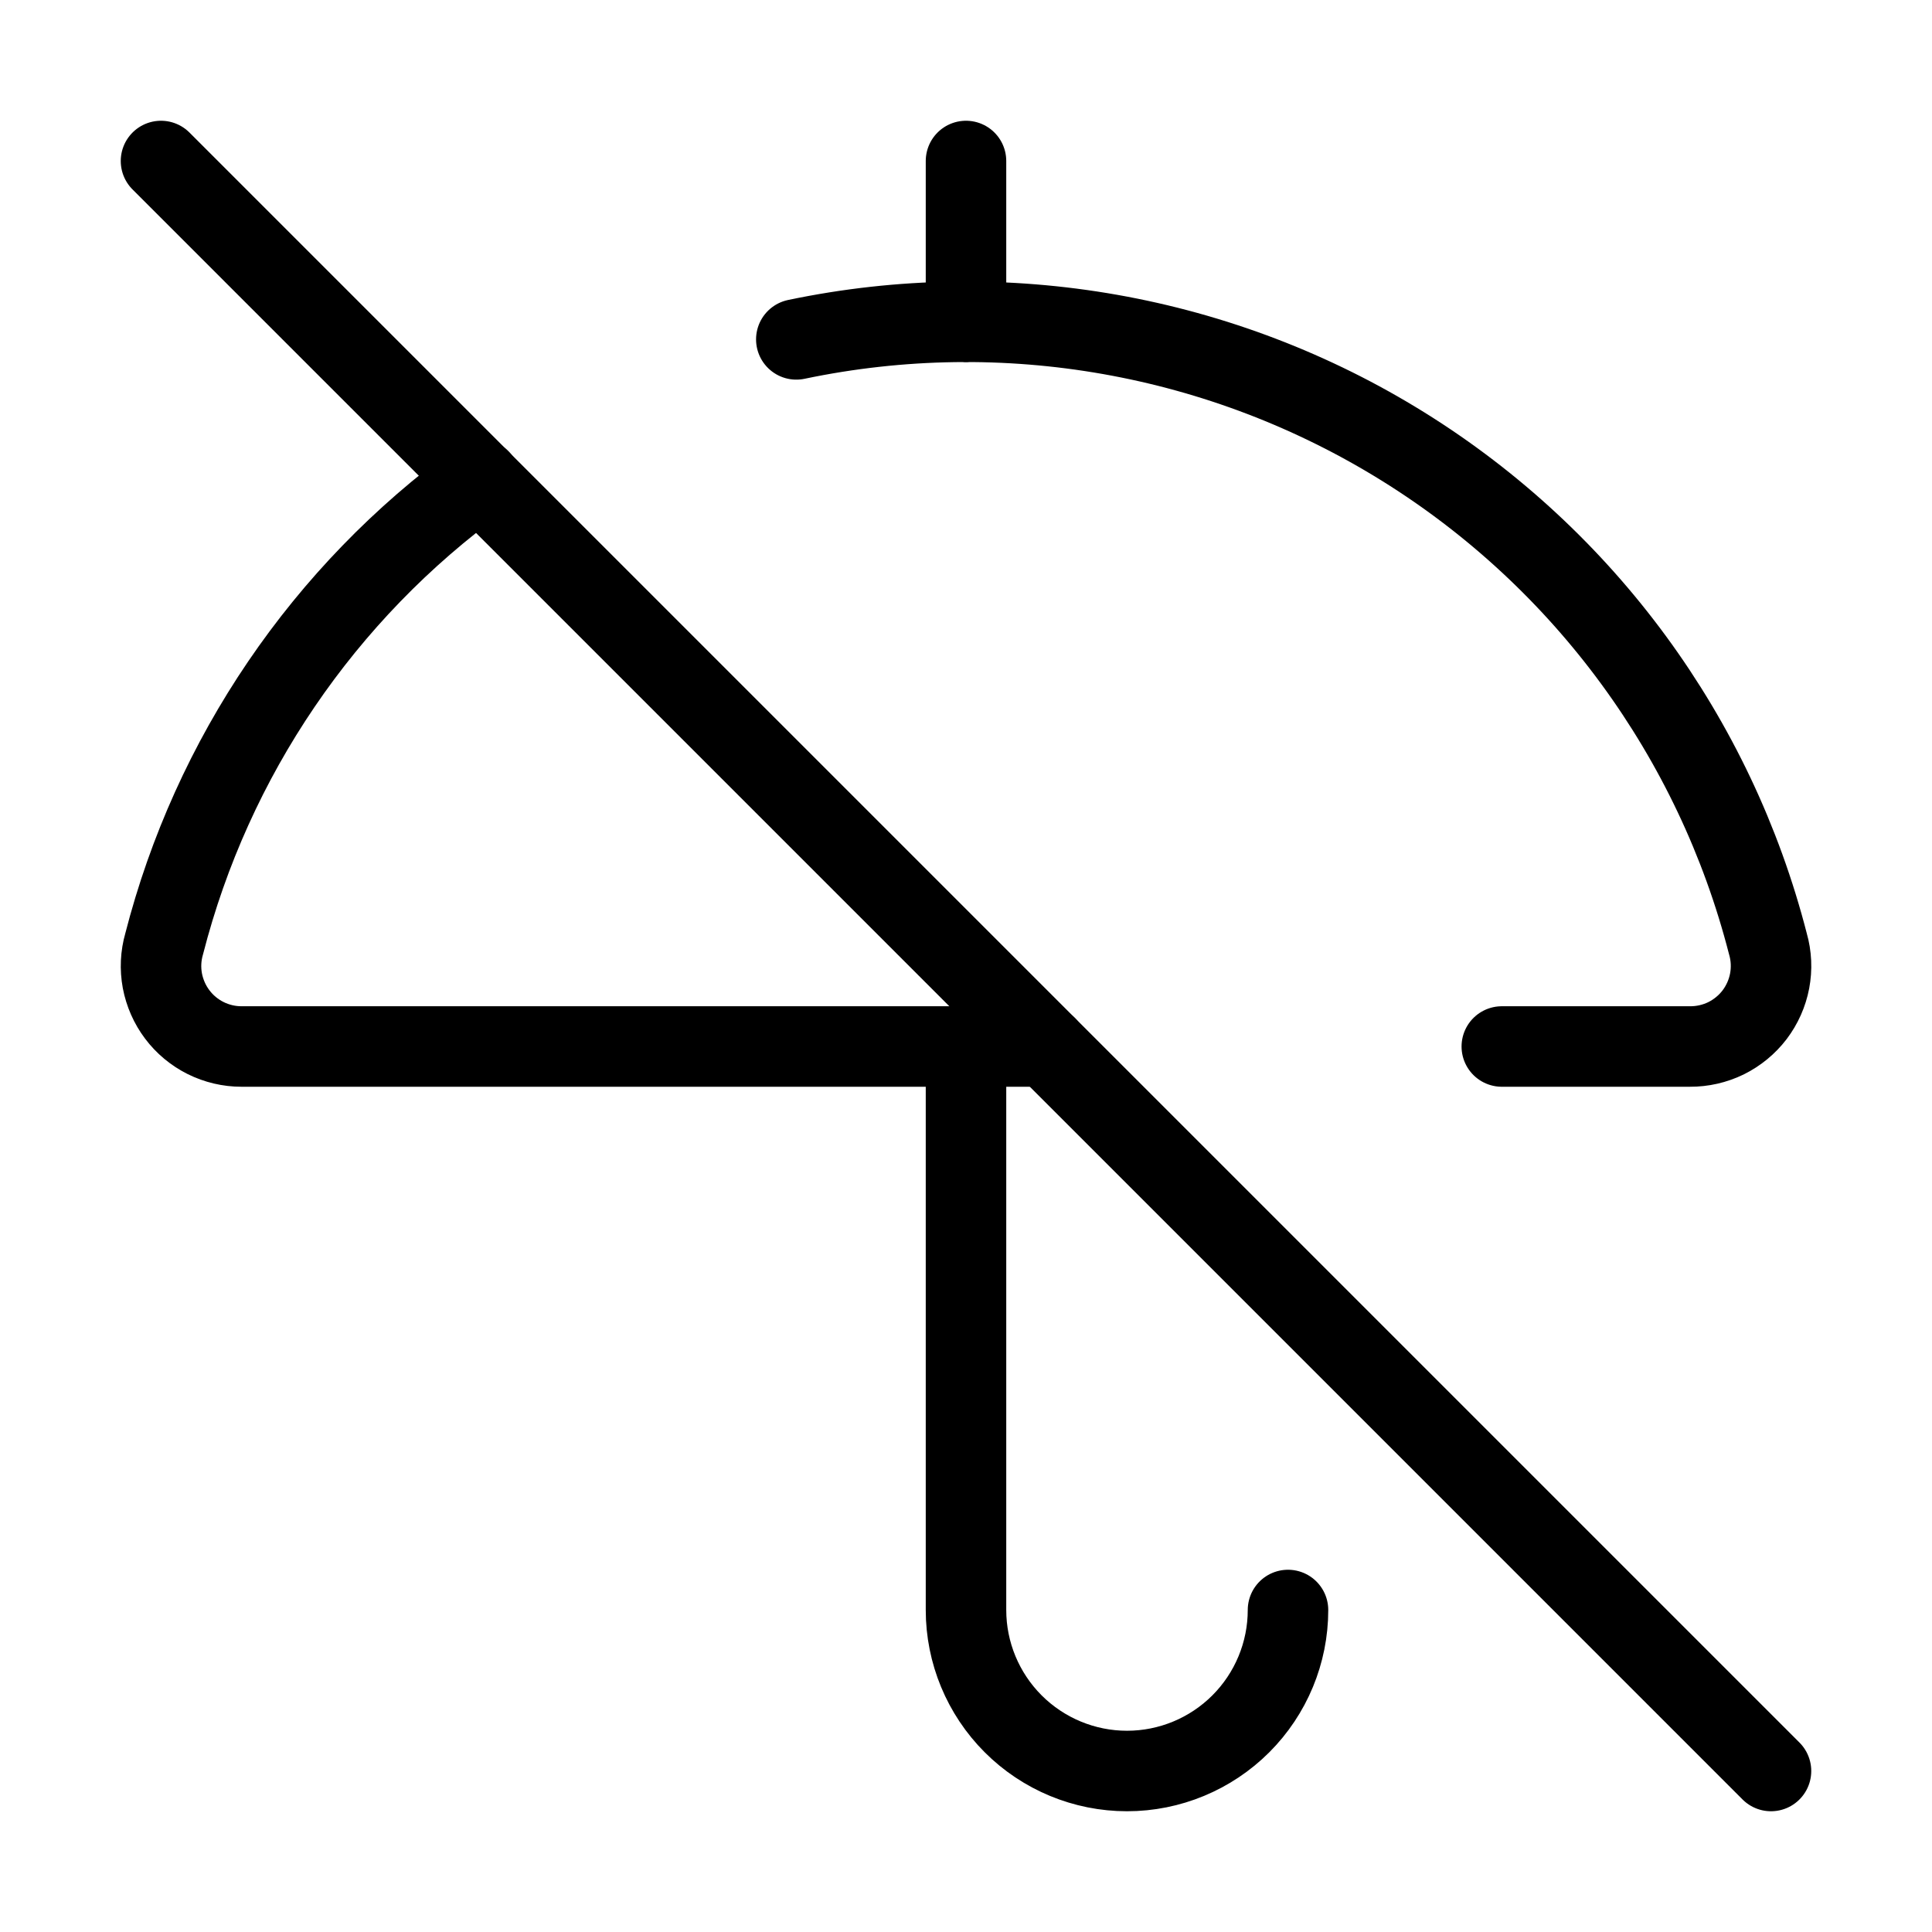 <svg width="24" height="24" viewBox="0 0 24 24" fill="none" xmlns="http://www.w3.org/2000/svg"><path d="M12 13V20C12 20.53 12.211 21.039 12.586 21.414 12.961 21.789 13.47 22 14 22 14.53 22 15.039 21.789 15.414 21.414 15.789 21.039 16 20.53 16 20M12 2V4M18.656 13H20.992C21.148 13.001 21.301 12.966 21.441 12.898 21.58 12.829 21.702 12.729 21.796 12.606 21.89 12.482 21.954 12.338 21.983 12.186 22.012 12.033 22.005 11.875 21.962 11.726 21.304 9.161 19.682 6.949 17.434 5.55 15.185 4.151 12.484 3.673 9.892 4.216M2 2 22 22" stroke="currentColor" stroke-linecap="round" stroke-linejoin="round"/><path d="M5.961 5.957C4.021 7.364 2.634 9.405 2.039 11.726C1.996 11.875 1.989 12.031 2.017 12.183C2.046 12.335 2.109 12.479 2.202 12.602C2.295 12.726 2.416 12.826 2.554 12.895C2.693 12.964 2.845 13 3 13H13" stroke="currentColor" stroke-linecap="round" stroke-linejoin="round"/></svg>